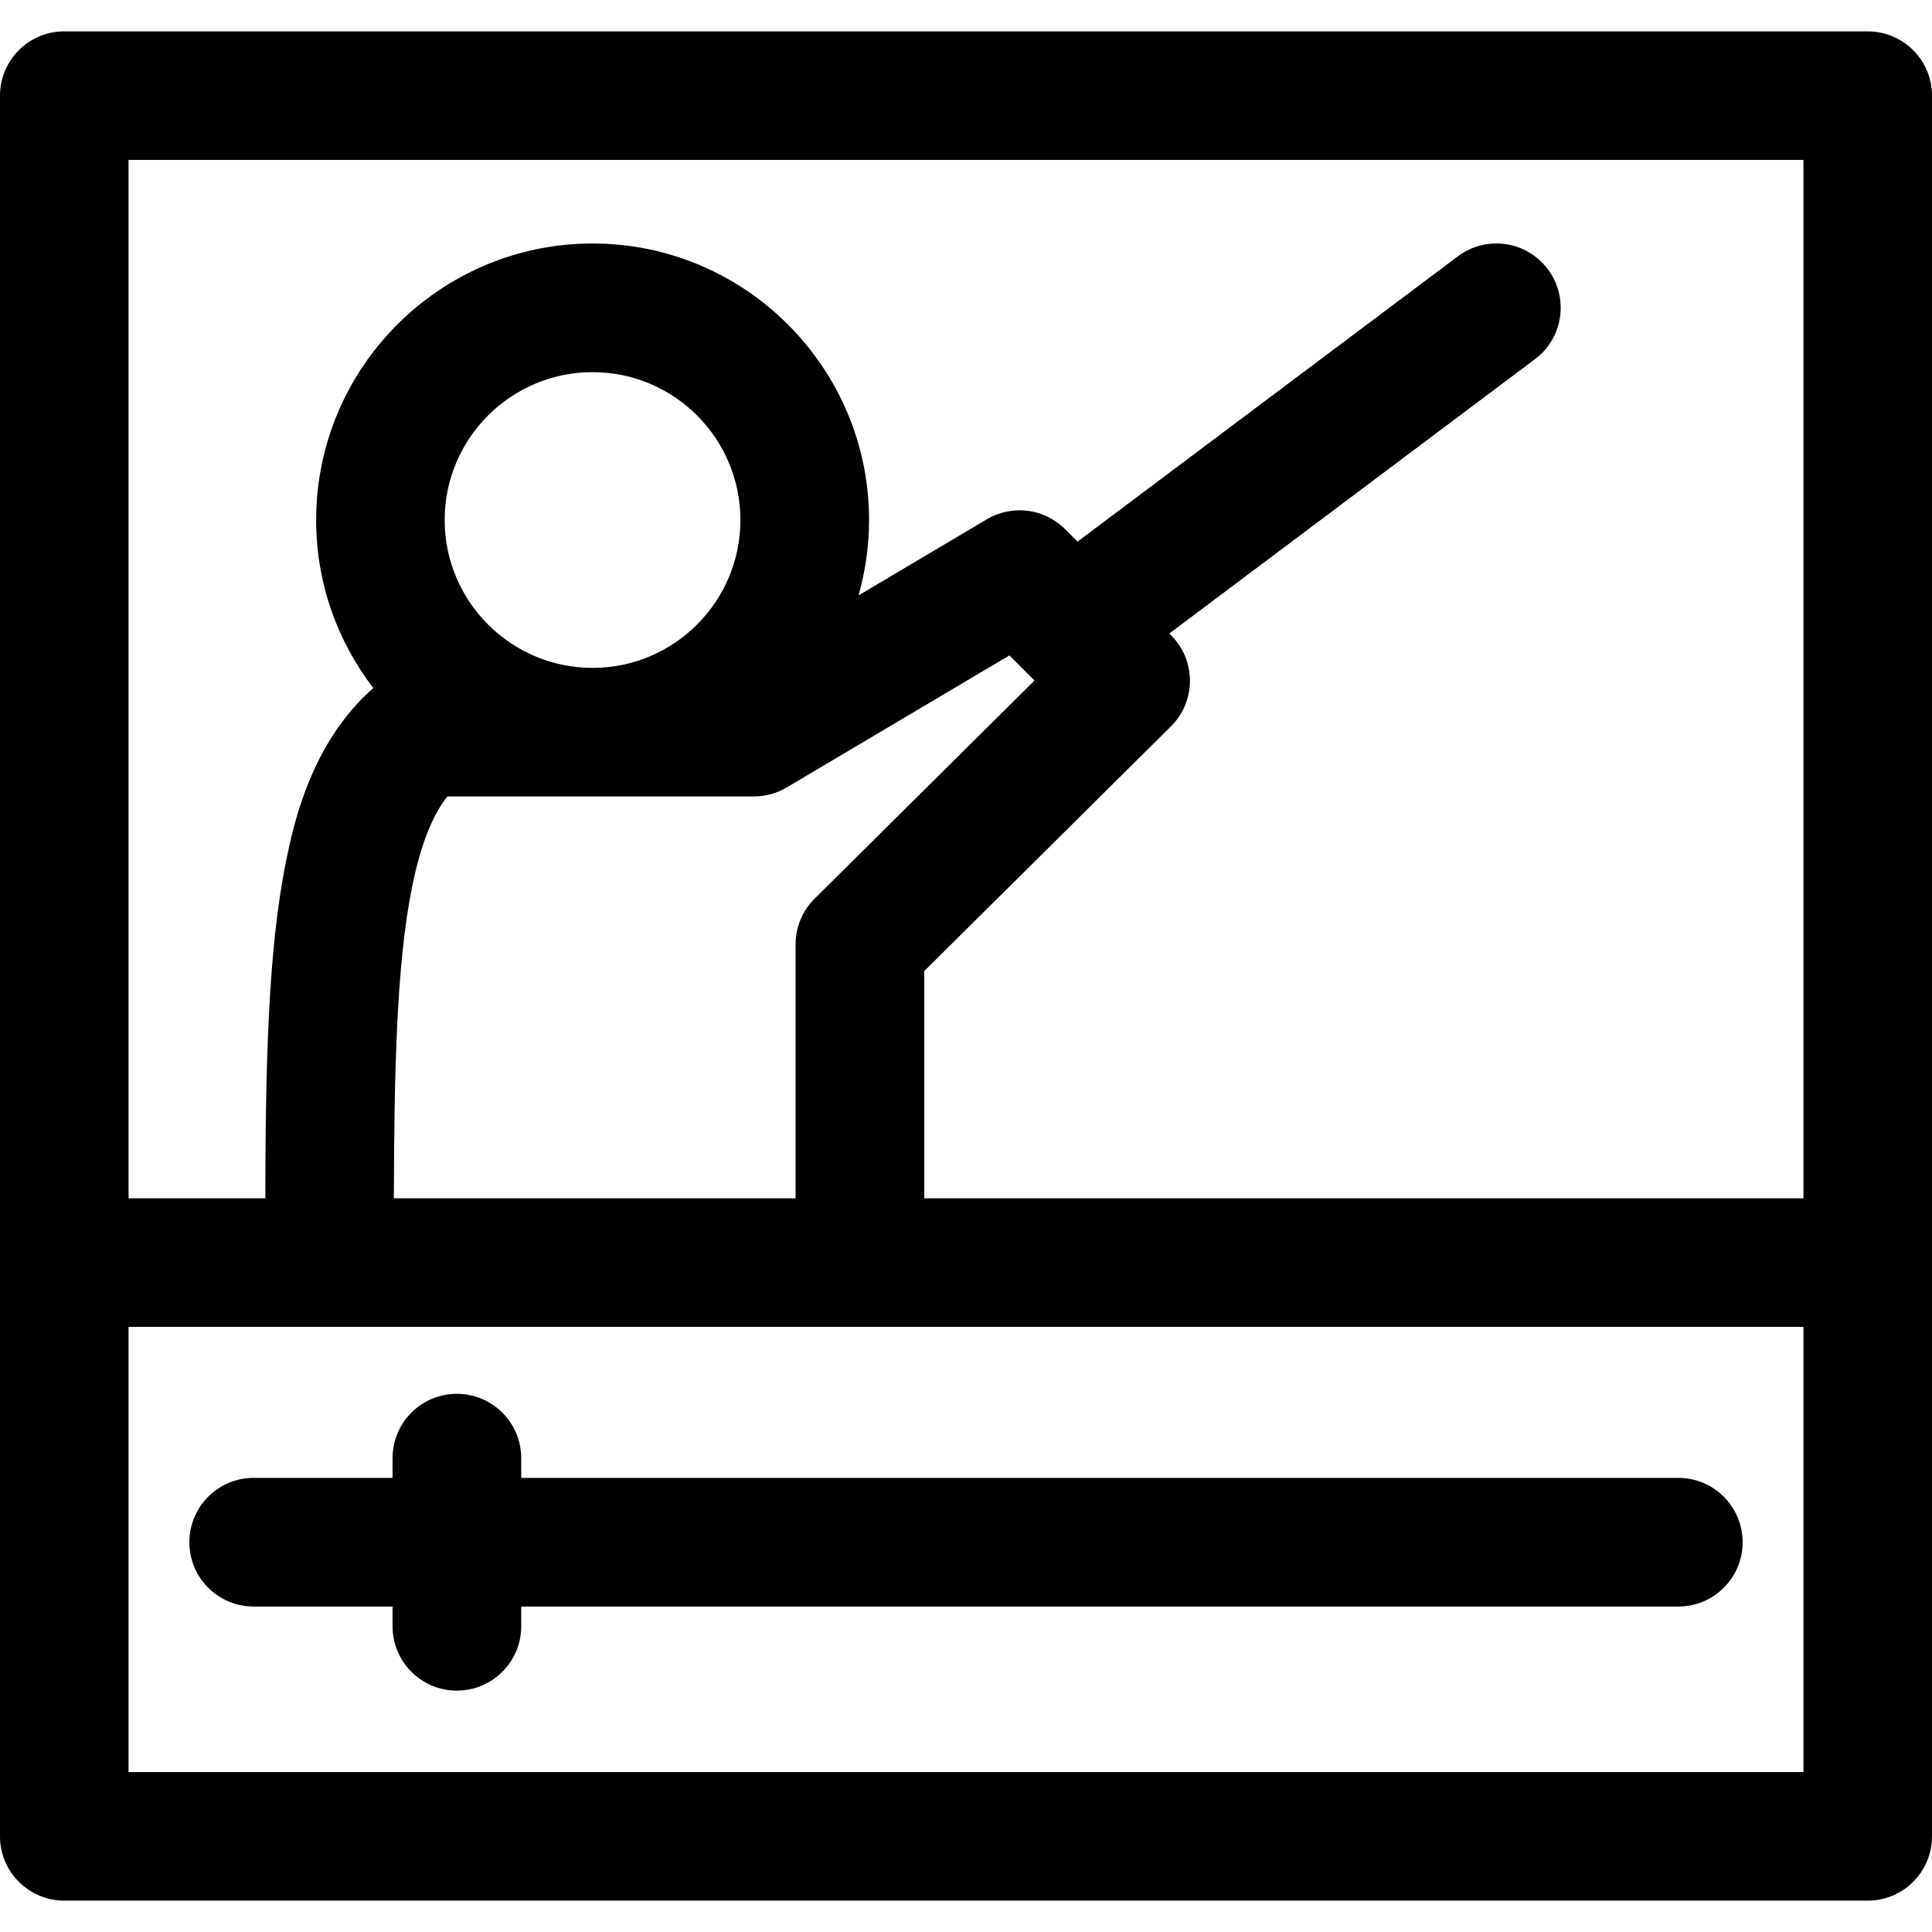 <?xml version="1.0" encoding="UTF-8"?>
<svg xmlns="http://www.w3.org/2000/svg" xmlns:xlink="http://www.w3.org/1999/xlink" width="64px" height="64px" viewBox="0 0 64 64" version="1.1">
<g id="surface1">
<path style=" stroke:none;fill-rule:nonzero;fill:rgb(0%,0%,0%);fill-opacity:1;" d="M 0 60.832 C 0 62.008 0.953 62.961 2.129 62.961 L 61.871 62.961 C 63.047 62.961 64 62.008 64 60.832 L 64 3.168 C 64 1.992 63.047 1.039 61.871 1.039 L 2.129 1.039 C 0.953 1.039 0 1.992 0 3.168 Z M 4.258 5.297 L 59.742 5.297 L 59.742 39.695 L 30.617 39.695 L 30.617 32.168 L 38.789 24.062 C 39.191 23.664 39.418 23.121 39.418 22.555 C 39.418 21.988 39.195 21.445 38.793 21.043 L 38.738 20.984 L 50.848 11.898 C 51.789 11.195 51.98 9.859 51.273 8.918 C 50.57 7.977 49.234 7.785 48.293 8.492 L 35.695 17.941 L 35.281 17.527 C 34.594 16.84 33.527 16.707 32.688 17.203 L 28.441 19.723 C 28.664 18.926 28.789 18.09 28.789 17.227 C 28.789 12.176 24.68 8.066 19.629 8.066 C 14.582 8.066 10.473 12.176 10.473 17.227 C 10.473 19.32 11.18 21.25 12.367 22.793 C 10.273 24.621 9.707 27.395 9.477 28.523 C 8.879 31.457 8.797 35.281 8.789 39.695 L 4.258 39.695 Z M 19.629 22.125 C 16.93 22.125 14.73 19.926 14.73 17.227 C 14.73 14.523 16.93 12.328 19.629 12.328 C 22.332 12.328 24.527 14.523 24.527 17.227 C 24.527 19.926 22.332 22.125 19.629 22.125 Z M 13.652 29.375 C 13.953 27.887 14.359 26.965 14.82 26.383 L 24.973 26.383 C 25.352 26.383 25.73 26.281 26.059 26.086 L 33.438 21.711 L 34.27 22.543 L 26.984 29.77 C 26.582 30.168 26.355 30.715 26.355 31.281 L 26.355 39.695 L 13.047 39.695 C 13.059 35.52 13.133 31.926 13.652 29.375 Z M 59.742 43.953 L 59.742 58.703 L 4.258 58.703 L 4.258 43.953 Z M 59.742 43.953 "/>
<path style=" stroke:none;fill-rule:nonzero;fill:rgb(0%,0%,0%);fill-opacity:1;" d="M 55.598 48.957 L 17.266 48.957 L 17.266 48.305 C 17.266 47.125 16.309 46.172 15.133 46.172 C 13.957 46.172 13.004 47.125 13.004 48.305 L 13.004 48.957 L 8.402 48.957 C 7.227 48.957 6.273 49.91 6.273 51.09 C 6.273 52.266 7.227 53.219 8.402 53.219 L 13.004 53.219 L 13.004 53.875 C 13.004 55.051 13.957 56.004 15.133 56.004 C 16.309 56.004 17.266 55.051 17.266 53.875 L 17.266 53.219 L 55.598 53.219 C 56.773 53.219 57.727 52.266 57.727 51.09 C 57.727 49.91 56.773 48.957 55.598 48.957 Z M 55.598 48.957 "/>
</g>
</svg>
